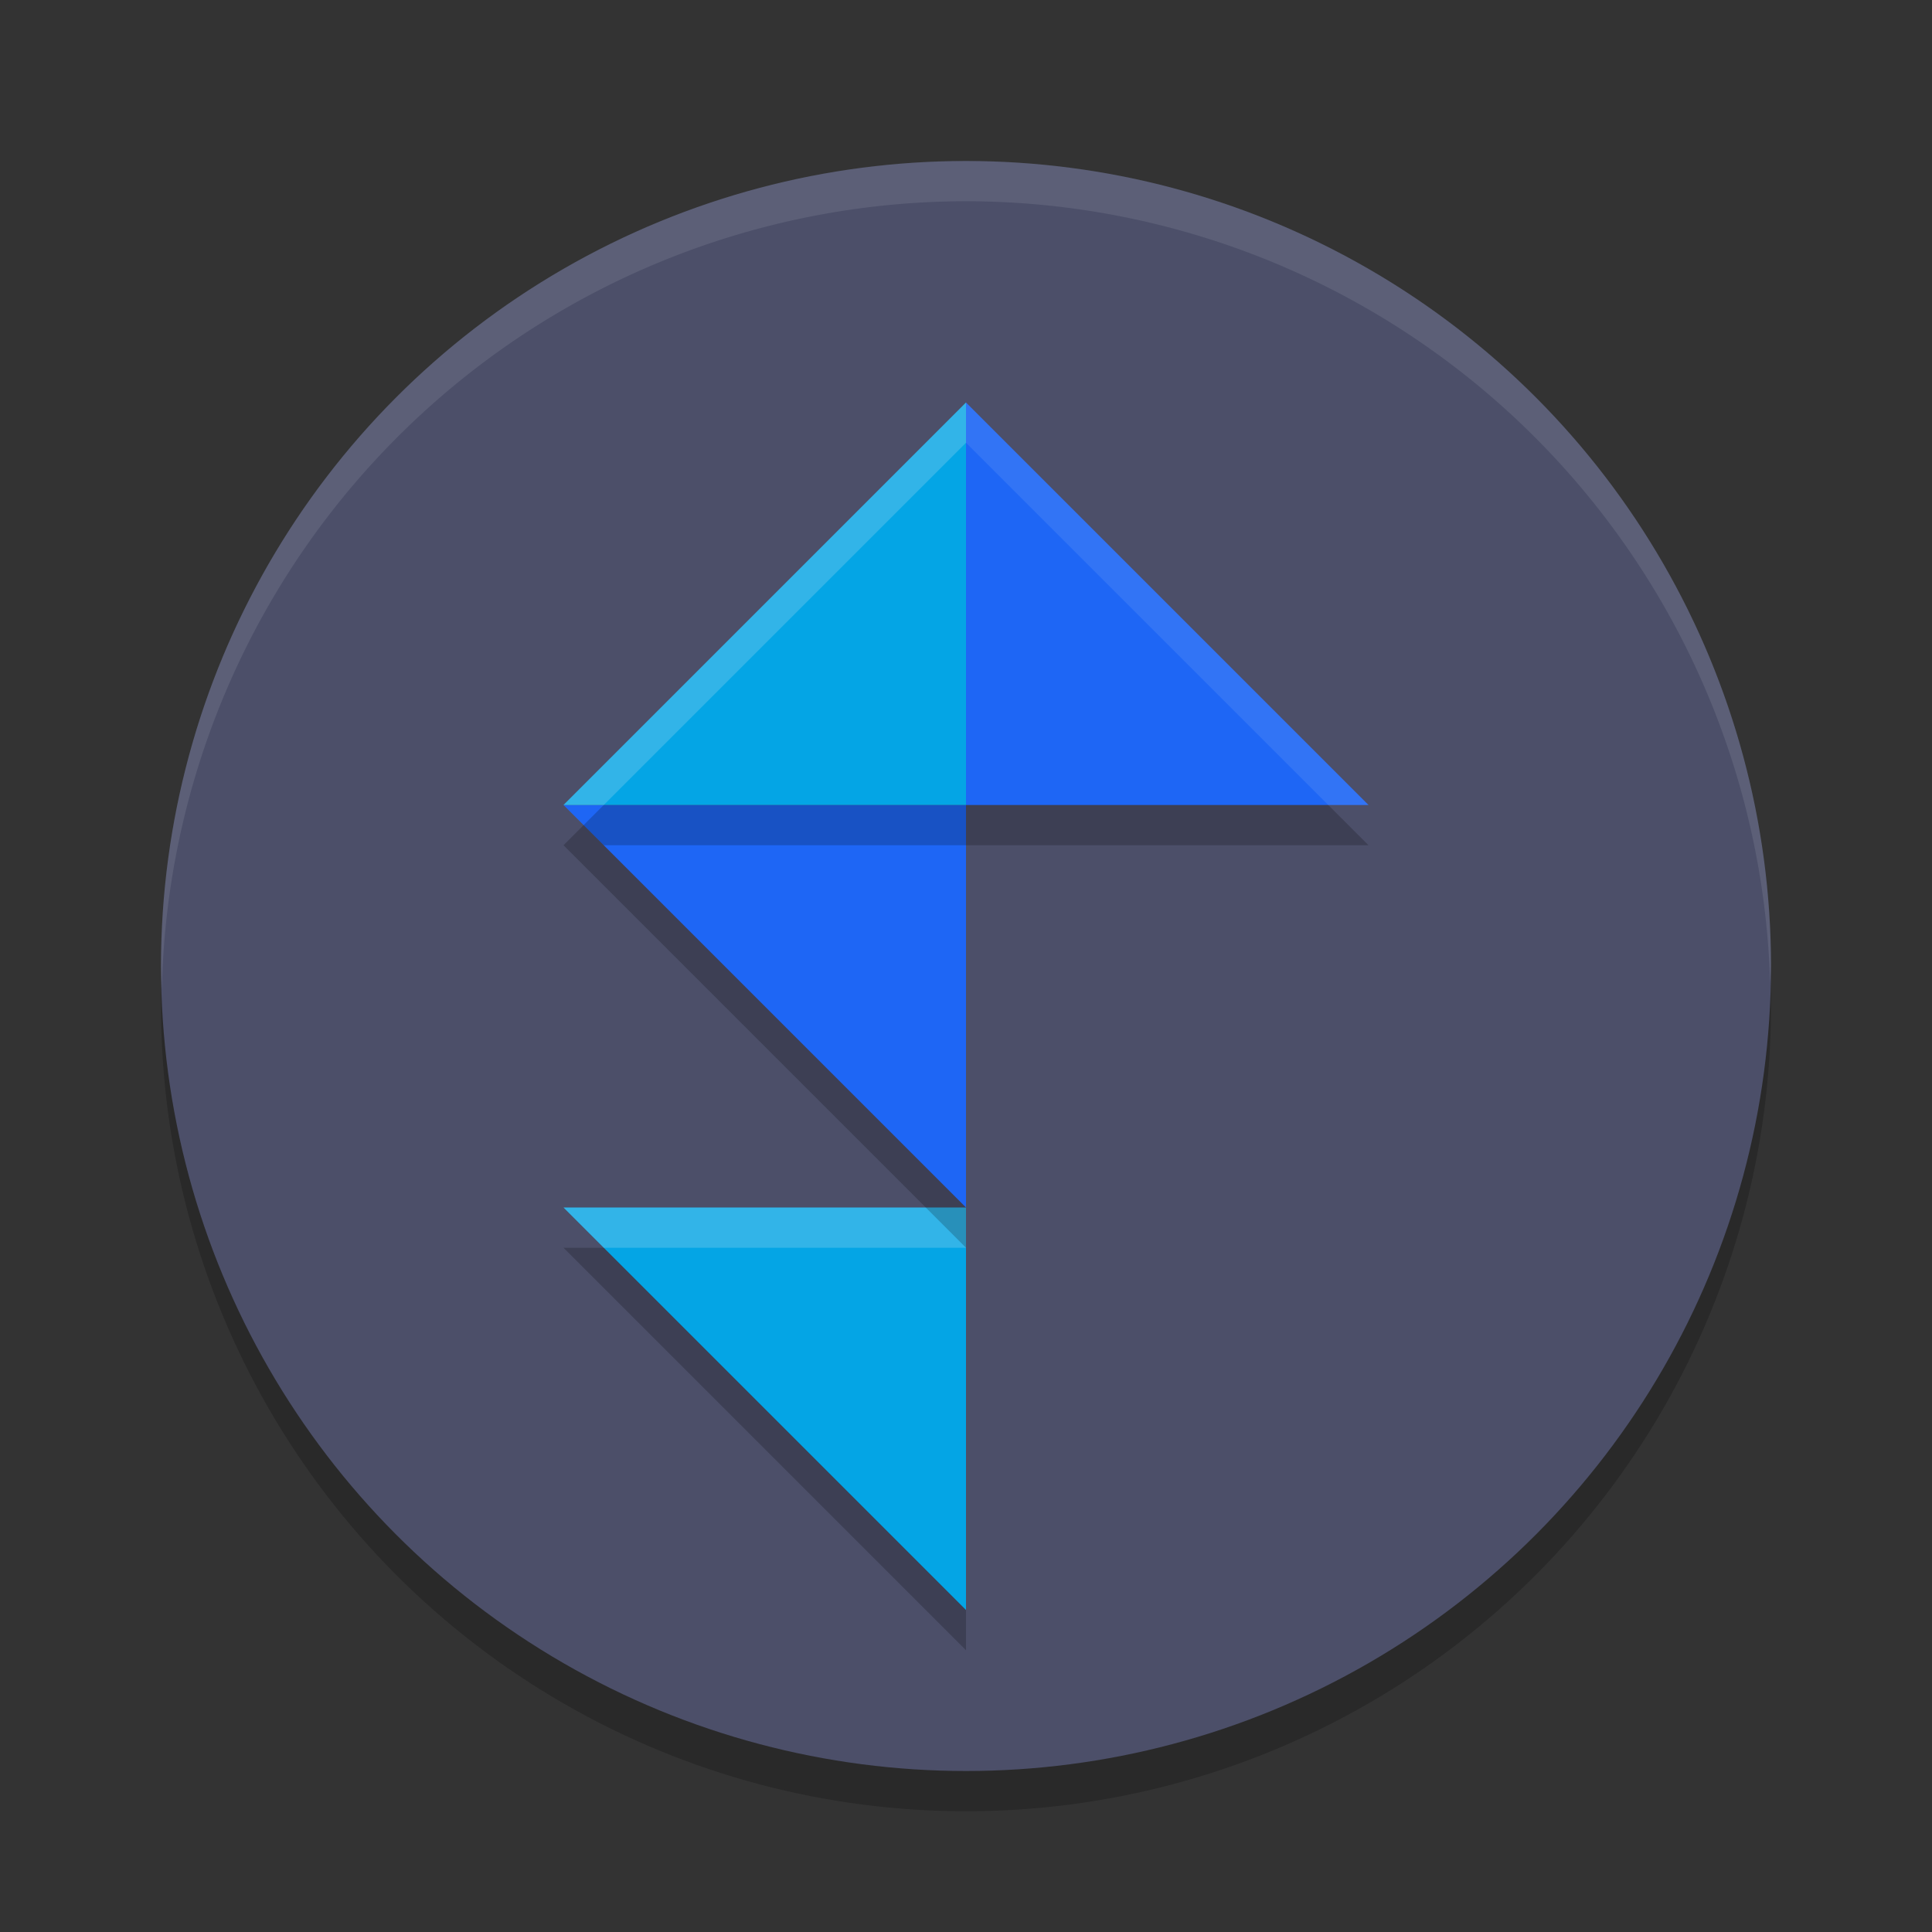 <svg xmlns="http://www.w3.org/2000/svg" width="24" height="24" version="1">
 <rect width="100%" height="100%" fill="#333333" stroke="none"/>
 <circle style="opacity:0.2" cx="12" cy="12.5" r="10"/>
 <circle style="fill:#4c4f69" cx="12" cy="12" r="10"/>
 <path style="opacity:0.2" d="m 7,15.5 h 5 v 5 z"/>
 <path style="fill:#04a5e5" d="m 7,15 h 5 v 5 z"/>
 <path style="opacity:0.2;fill:#eff1f5" d="m 7,15 0.5,0.5 H 12 V 15 Z"/>
 <path style="opacity:0.2" d="m 7,10.5 h 5 v 5 z"/>
 <path style="fill:#1e66f5" d="m 7,10 h 5 v 5 z"/>
 <path style="opacity:0.2" d="m 7,10.5 h 5 v -5 z"/>
 <path style="fill:#04a5e5" d="m 7,10 h 5 V 5 Z"/>
 <path style="opacity:0.2" d="m 17,10.5 h -5 v -5 z"/>
 <path style="fill:#1e66f5" d="M 17,10 H 12 V 5 Z"/>
 <path style="opacity:0.1;fill:#eff1f5" d="M 12,2 A 10,10 0 0 0 2,12 10,10 0 0 0 2.011,12.291 10,10 0 0 1 12,2.5 10,10 0 0 1 21.989,12.209 10,10 0 0 0 22,12 10,10 0 0 0 12,2 Z"/>
 <path style="opacity:0.2;fill:#eff1f5" d="M 12,5 7,10 H 7.5 L 12,5.5 Z"/>
 <path style="opacity:0.1;fill:#eff1f5" d="M 12,5 V 5.5 L 16.5,10 H 17 Z"/>
</svg>
